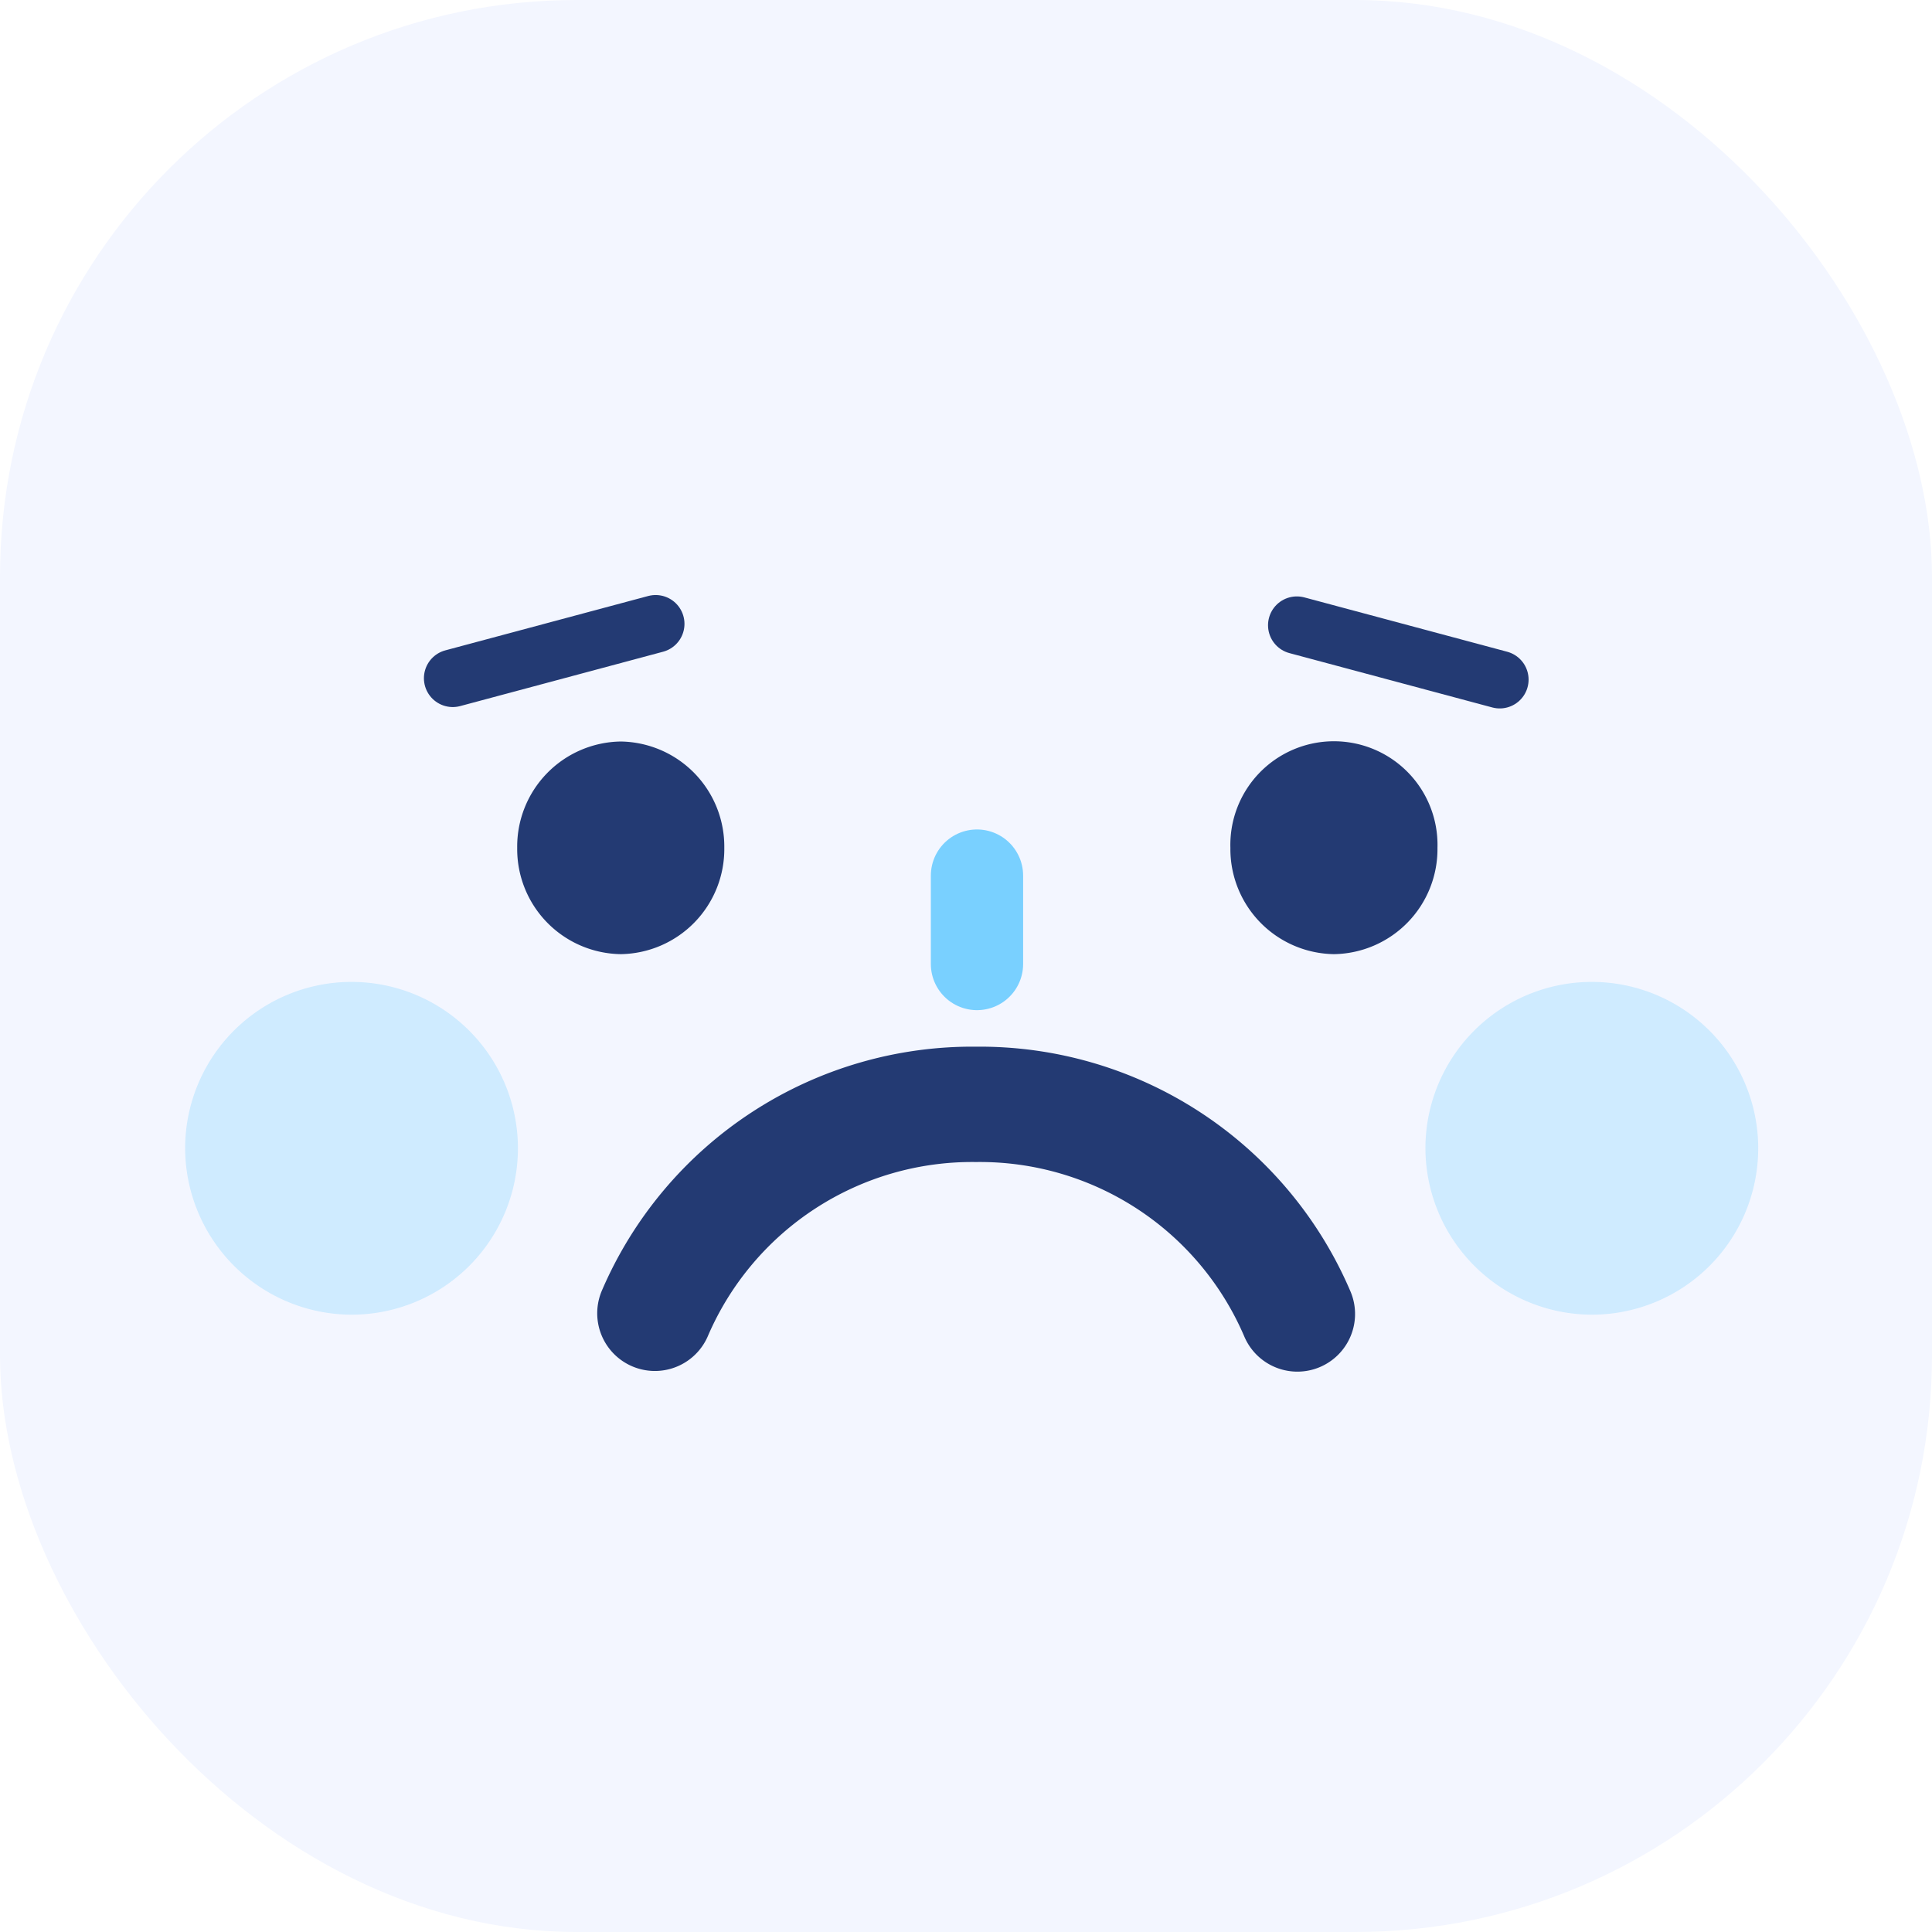 <svg xmlns="http://www.w3.org/2000/svg" xmlns:xlink="http://www.w3.org/1999/xlink" width="67" height="67" viewBox="0 0 67 67">
  <defs>
    <filter id="Path" x="27.779" y="24.272" width="12.2" height="15.266" filterUnits="userSpaceOnUse">
      <feOffset dy="2" input="SourceAlpha"/>
      <feGaussianBlur stdDeviation="1.5" result="blur"/>
      <feFlood flood-color="#0002ff" flood-opacity="0.4"/>
      <feComposite operator="in" in2="blur"/>
      <feComposite in="SourceGraphic"/>
    </filter>
  </defs>
  <g id="Groupe_15886" data-name="Groupe 15886" transform="translate(-0.214 -0.212)">
    <rect id="avatar_bg" data-name="avatar bg" width="67" height="67" rx="20" transform="translate(0.214 0.212)" fill="#f3f6ff"/>
    <g id="face" transform="translate(6.635 21.847)">
      <path id="circle" d="M43.012,5.8a5.77,5.77,0,1,1,5.77,5.8A5.787,5.787,0,0,1,43.012,5.8ZM0,5.8a5.77,5.77,0,1,1,5.77,5.8A5.787,5.787,0,0,1,0,5.8Z" transform="translate(0 12.357)" fill="#79d0ff" opacity="0.3"/>
      <path id="line" d="M0,0A11.973,11.973,0,0,0,11.145,7.269,11.974,11.974,0,0,0,22.281.023" transform="translate(38.571 23.932) rotate(180)" fill="none" stroke="#233a73" stroke-linecap="round" stroke-linejoin="round" stroke-miterlimit="10" stroke-width="4"/>
      <path id="eyes" d="M28.325,7.374a3.645,3.645,0,0,1-3.592-3.687,3.592,3.592,0,1,1,7.181,0A3.643,3.643,0,0,1,28.325,7.374Zm-24.734,0A3.644,3.644,0,0,1,0,3.686,3.644,3.644,0,0,1,3.591,0,3.644,3.644,0,0,1,7.182,3.686,3.644,3.644,0,0,1,3.591,7.374Z" transform="translate(11.515 4.08)" fill="#233a73"/>
      <g transform="matrix(1, 0, 0, 1, -6.42, -21.64)" filter="url(#Path)">
        <path id="Path-2" data-name="Path" d="M1,0V3.066" transform="translate(32.88 28.37)" fill="none" stroke="#79d0ff" stroke-linecap="round" stroke-linejoin="round" stroke-miterlimit="10" stroke-width="3.2"/>
      </g>
      <g id="cejas" transform="translate(9.28 0)">
        <path id="line-2" data-name="line" d="M7.036,1.885,0,0" transform="translate(29.273 0.048)" fill="none" stroke="#233a73" stroke-linecap="round" stroke-linejoin="round" stroke-miterlimit="10" stroke-width="2"/>
        <path id="line-3" data-name="line" d="M7.036,0,0,1.885" transform="translate(0)" fill="none" stroke="#233a73" stroke-linecap="round" stroke-linejoin="round" stroke-miterlimit="10" stroke-width="2"/>
      </g>
    </g>
  </g>
</svg>
